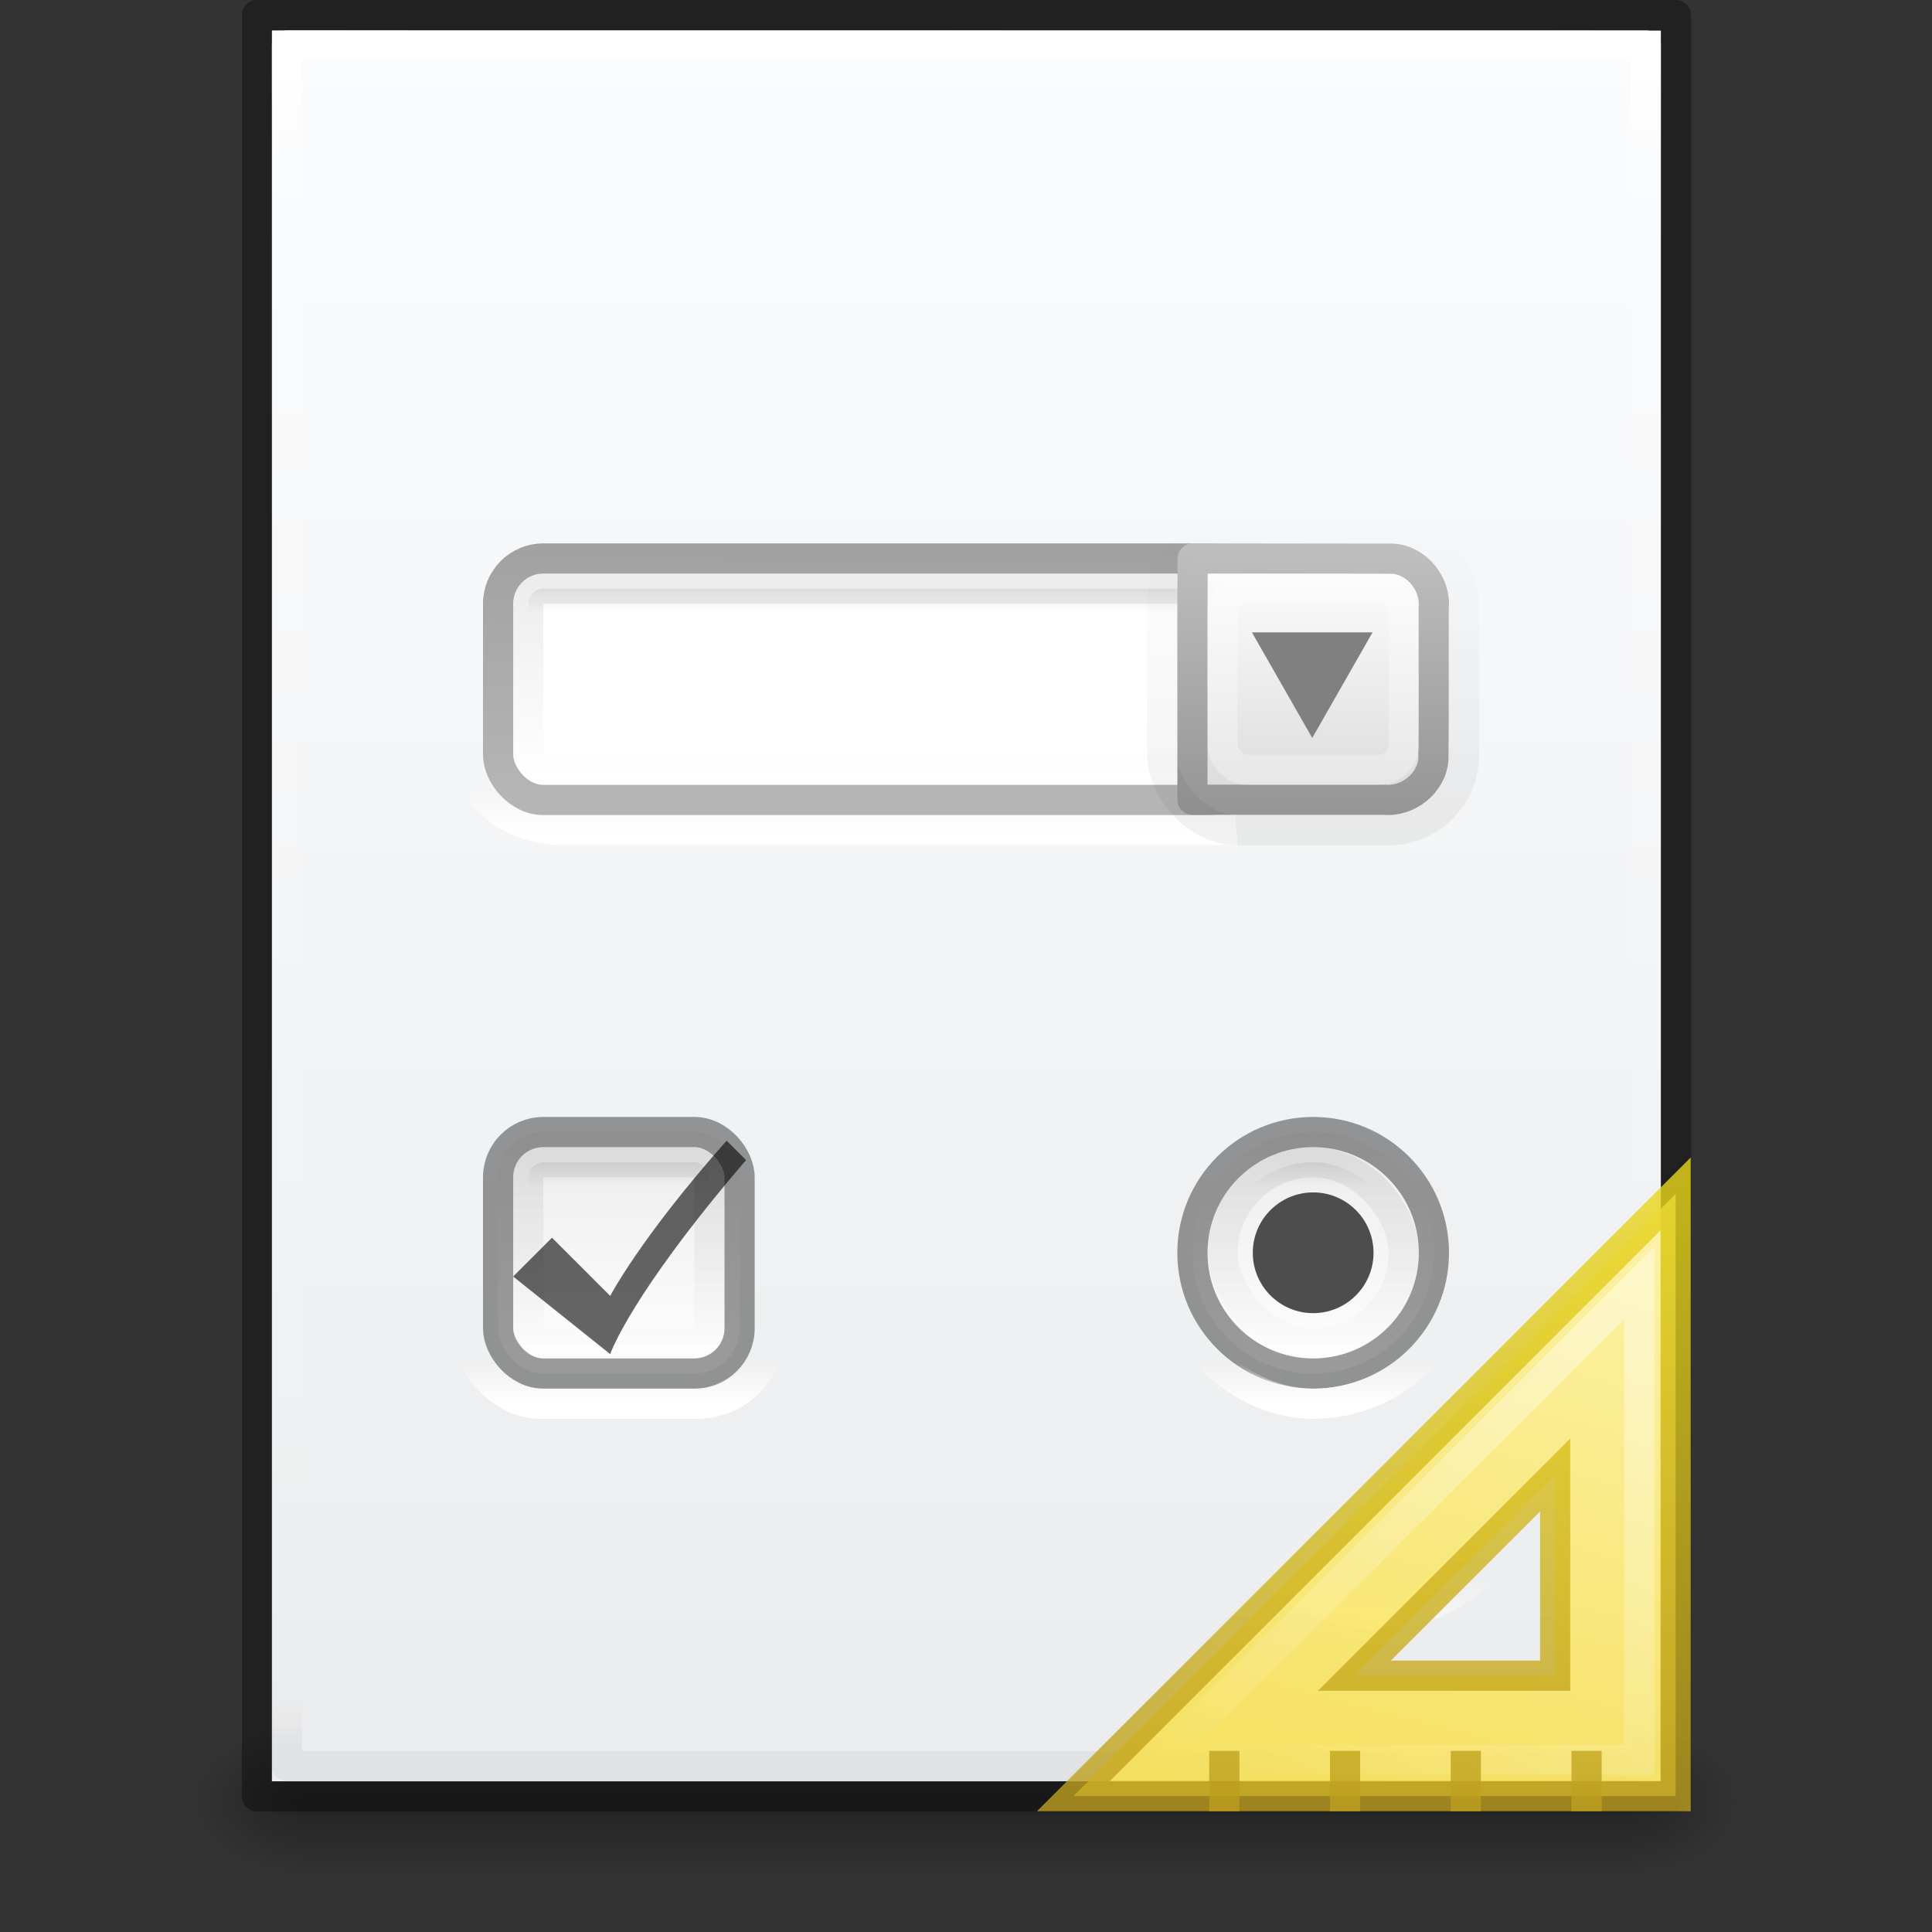 <?xml version="1.0" encoding="UTF-8" standalone="no"?>
<!-- Created with Inkscape (http://www.inkscape.org/) -->

<svg
   xmlns:dc="http://purl.org/dc/elements/1.1/"
   xmlns:cc="http://creativecommons.org/ns#"
   xmlns:rdf="http://www.w3.org/1999/02/22-rdf-syntax-ns#"
   xmlns:svg="http://www.w3.org/2000/svg"
   xmlns="http://www.w3.org/2000/svg"
   xmlns:xlink="http://www.w3.org/1999/xlink"
   xmlns:sodipodi="http://sodipodi.sourceforge.net/DTD/sodipodi-0.dtd"
   xmlns:inkscape="http://www.inkscape.org/namespaces/inkscape"
   width="64"
   height="64"
   id="svg4017"
   version="1.1"
   inkscape:version="0.91 r13725"
   sodipodi:docname="gnome-mime-application-x-glade.svg">
  <rect width="100%" height="100%" fill="#333333" stroke="none"/>
  <defs
     id="defs4019">
    <linearGradient
       id="linearGradient5060">
      <stop
         id="stop5062"
         style="stop-color:#000000;stop-opacity:1"
         offset="0" />
      <stop
         id="stop5064"
         style="stop-color:#000000;stop-opacity:0"
         offset="1" />
    </linearGradient>
    <linearGradient
       id="linearGradient5048">
      <stop
         id="stop5050"
         style="stop-color:#000000;stop-opacity:0"
         offset="0" />
      <stop
         id="stop5056"
         style="stop-color:#000000;stop-opacity:1"
         offset="0.5" />
      <stop
         id="stop5052"
         style="stop-color:#000000;stop-opacity:0"
         offset="1" />
    </linearGradient>
    <linearGradient
       id="linearGradient3104">
      <stop
         offset="0"
         style="stop-color:#a0a0a0;stop-opacity:1;"
         id="stop3106" />
      <stop
         offset="1"
         style="stop-color:#bebebe;stop-opacity:1;"
         id="stop3108" />
    </linearGradient>
    <linearGradient
       id="linearGradient3600-9">
      <stop
         offset="0"
         style="stop-color:#f4f4f4;stop-opacity:1"
         id="stop3602-3" />
      <stop
         offset="1"
         style="stop-color:#dbdbdb;stop-opacity:1"
         id="stop3604-7" />
    </linearGradient>
    <linearGradient
       id="linearGradient3977-4">
      <stop
         id="stop3979-7"
         style="stop-color:#ffffff;stop-opacity:1;"
         offset="0" />
      <stop
         offset="0.036"
         style="stop-color:#ffffff;stop-opacity:0.235;"
         id="stop3981-6" />
      <stop
         id="stop3983-5"
         style="stop-color:#ffffff;stop-opacity:0.157;"
         offset="0.951" />
      <stop
         id="stop3985-6"
         style="stop-color:#ffffff;stop-opacity:0.392;"
         offset="1" />
    </linearGradient>
    <linearGradient
       id="linearGradient4489-3-1-3-5-4-6">
      <stop
         id="stop4491-8-7-9-3-7-4"
         offset="0"
         style="stop-color:#ffffff;stop-opacity:1;" />
      <stop
         id="stop4493-2-9-6-5-0-0"
         offset="1"
         style="stop-color:#dadada;stop-opacity:1;" />
    </linearGradient>
    <linearGradient
       id="linearGradient4467-7-2-5-1-9-4">
      <stop
         id="stop4469-0-8-1-0-1-6"
         offset="0"
         style="stop-color:#bebebe;stop-opacity:1;" />
      <stop
         id="stop4471-8-9-8-0-6-2"
         offset="1"
         style="stop-color:#969696;stop-opacity:1;" />
    </linearGradient>
    <linearGradient
       id="linearGradient7863-2-2-4-4-9-60-5-1-5-2">
      <stop
         style="stop-color:#000000;stop-opacity:1;"
         offset="0"
         id="stop7865-4-0-2-6-1-4-7-4-4-6" />
      <stop
         style="stop-color:#000000;stop-opacity:0.545;"
         offset="1"
         id="stop7867-7-3-7-3-4-6-2-9-1-9" />
    </linearGradient>
    <linearGradient
       id="linearGradient4222-0-9-4-5-0-2-06-3-6-3-6-9-1-8-4-0-5-0">
      <stop
         offset="0"
         style="stop-color:#ffffff;stop-opacity:1"
         id="stop4224-80-2-6-8-8-63-1-2-0-3-9-7-2-0-1-7-4-4" />
      <stop
         offset="1"
         style="stop-color:#ffffff;stop-opacity:0"
         id="stop4226-7-9-3-4-0-6-8-0-0-3-4-4-5-5-7-5-9-2" />
    </linearGradient>
    <linearGradient
       id="linearGradient7863-2-2-4-4-9-60-5-1-5">
      <stop
         style="stop-color:#000000;stop-opacity:1;"
         offset="0"
         id="stop7865-4-0-2-6-1-4-7-4-4" />
      <stop
         style="stop-color:#000000;stop-opacity:0.545;"
         offset="1"
         id="stop7867-7-3-7-3-4-6-2-9-1" />
    </linearGradient>
    <linearGradient
       id="linearGradient4222-0-9-4-5-0-2-06-3-6-3-6-9-1-8-4-0-5">
      <stop
         offset="0"
         style="stop-color:#ffffff;stop-opacity:1"
         id="stop4224-80-2-6-8-8-63-1-2-0-3-9-7-2-0-1-7-4" />
      <stop
         offset="1"
         style="stop-color:#ffffff;stop-opacity:0"
         id="stop4226-7-9-3-4-0-6-8-0-0-3-4-4-5-5-7-5-9" />
    </linearGradient>
    <linearGradient
       id="linearGradient4751-5-4-1-2-9-1-2-3-365-589-154-4-7-3">
      <stop
         id="stop9737-3-0-8"
         offset="0"
         style="stop-color:#ffffff;stop-opacity:1;" />
      <stop
         id="stop9739-4-4-5"
         offset="1"
         style="stop-color:#ebebeb;stop-opacity:1" />
    </linearGradient>
    <linearGradient
       id="linearGradient4467-3-0-0-0-0-4-0-6-0-271-771-913-5-0-2">
      <stop
         style="stop-color:#b4b4b4;stop-opacity:1;"
         offset="0"
         id="stop9743-0-4-2" />
      <stop
         style="stop-color:#a0a0a0;stop-opacity:1;"
         offset="1"
         id="stop9745-5-2-7" />
    </linearGradient>
    <linearGradient
       inkscape:collect="always"
       id="linearGradient7879-6-0-8-22-5-3-6-1">
      <stop
         style="stop-color:#000000;stop-opacity:1;"
         offset="0"
         id="stop7881-7-4-4-97-8-7-5-5" />
      <stop
         style="stop-color:#000000;stop-opacity:0;"
         offset="1"
         id="stop7883-6-5-2-5-7-8-3-9" />
    </linearGradient>
    <linearGradient
       id="linearGradient7863-2-2-4-4-9-60-5-1">
      <stop
         style="stop-color:#000000;stop-opacity:1;"
         offset="0"
         id="stop7865-4-0-2-6-1-4-7-4" />
      <stop
         style="stop-color:#000000;stop-opacity:0.545;"
         offset="1"
         id="stop7867-7-3-7-3-4-6-2-9" />
    </linearGradient>
    <linearGradient
       id="linearGradient4751-5-4-1-2-9-1-2-3-365-589-154-4-7">
      <stop
         id="stop9737-3-0"
         offset="0"
         style="stop-color:#ffffff;stop-opacity:1;" />
      <stop
         id="stop9739-4-4"
         offset="1"
         style="stop-color:#ebebeb;stop-opacity:1" />
    </linearGradient>
    <linearGradient
       id="linearGradient4467-3-0-0-0-0-4-0-6-0-271-771-913-5-0">
      <stop
         style="stop-color:#b4b4b4;stop-opacity:1;"
         offset="0"
         id="stop9743-0-4" />
      <stop
         style="stop-color:#a0a0a0;stop-opacity:1;"
         offset="1"
         id="stop9745-5-2" />
    </linearGradient>
    <linearGradient
       id="linearGradient4222-0-9-4-5-0-2-06-3-6-3-6-9-1-8-4-0">
      <stop
         offset="0"
         style="stop-color:#ffffff;stop-opacity:1"
         id="stop4224-80-2-6-8-8-63-1-2-0-3-9-7-2-0-1-7" />
      <stop
         offset="1"
         style="stop-color:#ffffff;stop-opacity:0"
         id="stop4226-7-9-3-4-0-6-8-0-0-3-4-4-5-5-7-5" />
    </linearGradient>
    <linearGradient
       y2="266.218"
       x2="257.578"
       y1="289.329"
       x1="257.578"
       gradientTransform="matrix(0.117,0,0,0.361,-0.23,-66.833)"
       gradientUnits="userSpaceOnUse"
       id="linearGradient4106-6"
       xlink:href="#linearGradient4751-5-4-1-2-9-1-2-3-365-589-154-4-7-3-4-0"
       inkscape:collect="always" />
    <linearGradient
       id="linearGradient4751-5-4-1-2-9-1-2-3-365-589-154-4-7-3-4-0">
      <stop
         id="stop9737-3-0-8-0-8"
         offset="0"
         style="stop-color:#ffffff;stop-opacity:1;" />
      <stop
         id="stop9739-4-4-5-3-9"
         offset="1"
         style="stop-color:#ebebeb;stop-opacity:1" />
    </linearGradient>
    <linearGradient
       y2="266.218"
       x2="287.582"
       y1="289.329"
       x1="287.244"
       gradientTransform="matrix(0.117,0,0,0.361,-0.23,-66.833)"
       gradientUnits="userSpaceOnUse"
       id="linearGradient4108-2"
       xlink:href="#linearGradient4467-3-0-0-0-0-4-0-6-0-271-771-913-5-0-2-8-2"
       inkscape:collect="always" />
    <linearGradient
       id="linearGradient4467-3-0-0-0-0-4-0-6-0-271-771-913-5-0-2-8-2">
      <stop
         style="stop-color:#b4b4b4;stop-opacity:1;"
         offset="0"
         id="stop9743-0-4-2-0-3" />
      <stop
         style="stop-color:#a0a0a0;stop-opacity:1;"
         offset="1"
         id="stop9745-5-2-7-3-1" />
    </linearGradient>
    <linearGradient
       inkscape:collect="always"
       xlink:href="#linearGradient4222-0-9-4-5-0-2-06-3-6-3-6-9-1-8-4-0"
       id="linearGradient3208"
       gradientUnits="userSpaceOnUse"
       gradientTransform="matrix(0.137,0,0,0.37,177.901,893.612)"
       x1="-1068.071"
       y1="402.148"
       x2="-1068.071"
       y2="398.372" />
    <linearGradient
       inkscape:collect="always"
       xlink:href="#linearGradient4751-5-4-1-2-9-1-2-3-365-589-154-4-7"
       id="linearGradient3210"
       gradientUnits="userSpaceOnUse"
       gradientTransform="matrix(0.365,0,0,0.361,-70.765,937.037)"
       x1="257.578"
       y1="289.329"
       x2="257.578"
       y2="266.218" />
    <linearGradient
       inkscape:collect="always"
       xlink:href="#linearGradient4467-3-0-0-0-0-4-0-6-0-271-771-913-5-0"
       id="linearGradient3212"
       gradientUnits="userSpaceOnUse"
       gradientTransform="matrix(0.365,0,0,0.361,-70.765,937.037)"
       x1="287.244"
       y1="289.329"
       x2="287.582"
       y2="266.218" />
    <linearGradient
       inkscape:collect="always"
       xlink:href="#linearGradient7879-6-0-8-22-5-3-6-1"
       id="linearGradient3214"
       gradientUnits="userSpaceOnUse"
       gradientTransform="matrix(0.237,0,0,0.286,239.955,906.471)"
       x1="-865.216"
       y1="468.995"
       x2="-865.216"
       y2="458.768" />
    <linearGradient
       inkscape:collect="always"
       xlink:href="#linearGradient7863-2-2-4-4-9-60-5-1"
       id="linearGradient3216"
       gradientUnits="userSpaceOnUse"
       gradientTransform="matrix(0.237,0,0,0.286,240.192,906.185)"
       x1="-866.216"
       y1="469.995"
       x2="-866.216"
       y2="447.946" />
    <linearGradient
       inkscape:collect="always"
       xlink:href="#linearGradient4028"
       id="linearGradient4073"
       gradientUnits="userSpaceOnUse"
       x1="27"
       y1="44"
       x2="27"
       y2="31"
       gradientTransform="translate(13.057,1003.362)" />
    <linearGradient
       id="linearGradient4028">
      <stop
         style="stop-color:#bd9e1f;stop-opacity:1;"
         offset="0"
         id="stop4030" />
      <stop
         style="stop-color:#ead71a;stop-opacity:1;"
         offset="1"
         id="stop4032" />
    </linearGradient>
    <linearGradient
       inkscape:collect="always"
       xlink:href="#linearGradient4028"
       id="linearGradient4076"
       gradientUnits="userSpaceOnUse"
       x1="31"
       y1="45"
       x2="31"
       y2="31"
       gradientTransform="translate(13.057,1003.362)" />
    <linearGradient
       id="linearGradient3182">
      <stop
         style="stop-color:#bd9e1f;stop-opacity:1;"
         offset="0"
         id="stop3184" />
      <stop
         style="stop-color:#ead71a;stop-opacity:1;"
         offset="1"
         id="stop3186" />
    </linearGradient>
    <linearGradient
       inkscape:collect="always"
       xlink:href="#linearGradient4028"
       id="linearGradient4079"
       gradientUnits="userSpaceOnUse"
       x1="35"
       y1="45"
       x2="35"
       y2="25"
       gradientTransform="translate(13.057,1003.362)" />
    <linearGradient
       id="linearGradient3189">
      <stop
         style="stop-color:#bd9e1f;stop-opacity:1;"
         offset="0"
         id="stop3191" />
      <stop
         style="stop-color:#ead71a;stop-opacity:1;"
         offset="1"
         id="stop3193" />
    </linearGradient>
    <linearGradient
       inkscape:collect="always"
       xlink:href="#linearGradient4028"
       id="linearGradient4082"
       gradientUnits="userSpaceOnUse"
       x1="39"
       y1="45"
       x2="39"
       y2="31"
       gradientTransform="translate(13.057,1003.362)" />
    <linearGradient
       id="linearGradient3196-2">
      <stop
         style="stop-color:#bd9e1f;stop-opacity:1;"
         offset="0"
         id="stop3198" />
      <stop
         style="stop-color:#ead71a;stop-opacity:1;"
         offset="1"
         id="stop3200" />
    </linearGradient>
    <linearGradient
       inkscape:collect="always"
       xlink:href="#linearGradient3428"
       id="linearGradient4085"
       gradientUnits="userSpaceOnUse"
       gradientTransform="matrix(1.33,0,0,-1.33,-5.008,1072.467)"
       x1="40.106"
       y1="31.657"
       x2="33.811"
       y2="18.354" />
    <linearGradient
       id="linearGradient3428">
      <stop
         id="stop3430"
         style="stop-color:#ffffff;stop-opacity:1"
         offset="0" />
      <stop
         id="stop3432"
         style="stop-color:#ffffff;stop-opacity:0"
         offset="1" />
    </linearGradient>
    <linearGradient
       inkscape:collect="always"
       xlink:href="#linearGradient3412-1"
       id="linearGradient4088"
       gradientUnits="userSpaceOnUse"
       gradientTransform="matrix(1.33,0,0,-1.33,-5.008,1072.467)"
       x1="42.784"
       y1="32.537"
       x2="38.972"
       y2="18.124" />
    <linearGradient
       id="linearGradient3412-1">
      <stop
         id="stop3414-4"
         style="stop-color:#fff190;stop-opacity:1;"
         offset="0" />
      <stop
         id="stop3416-9"
         style="stop-color:#f9df40;stop-opacity:1;"
         offset="1" />
    </linearGradient>
    <linearGradient
       inkscape:collect="always"
       xlink:href="#linearGradient4028"
       id="linearGradient4090"
       gradientUnits="userSpaceOnUse"
       x1="45"
       y1="45"
       x2="45"
       y2="24"
       gradientTransform="translate(13.057,1003.362)" />
    <linearGradient
       id="linearGradient3211">
      <stop
         style="stop-color:#bd9e1f;stop-opacity:1;"
         offset="0"
         id="stop3213" />
      <stop
         style="stop-color:#ead71a;stop-opacity:1;"
         offset="1"
         id="stop3215" />
    </linearGradient>
    <linearGradient
       inkscape:collect="always"
       xlink:href="#linearGradient4222-0-9-4-5-0-2-06-3-6-3-6-9-1-8-4-0-5-0-3"
       id="linearGradient4093"
       gradientUnits="userSpaceOnUse"
       gradientTransform="matrix(0.051,0,0,0.37,99.773,893.103)"
       x1="-1068.071"
       y1="402.148"
       x2="-1068.071"
       y2="398.372" />
    <linearGradient
       id="linearGradient4222-0-9-4-5-0-2-06-3-6-3-6-9-1-8-4-0-5-0-3">
      <stop
         offset="0"
         style="stop-color:#ffffff;stop-opacity:1"
         id="stop4224-80-2-6-8-8-63-1-2-0-3-9-7-2-0-1-7-4-4-3" />
      <stop
         offset="1"
         style="stop-color:#ffffff;stop-opacity:0"
         id="stop4226-7-9-3-4-0-6-8-0-0-3-4-4-5-5-7-5-9-2-5" />
    </linearGradient>
    <radialGradient
       inkscape:collect="always"
       xlink:href="#linearGradient5060-5"
       id="radialGradient4096"
       gradientUnits="userSpaceOnUse"
       gradientTransform="matrix(0.023,0,0,0.015,25.361,37.04)"
       cx="605.714"
       cy="486.648"
       fx="605.714"
       fy="486.648"
       r="117.143" />
    <linearGradient
       id="linearGradient5060-5">
      <stop
         id="stop5062-2"
         style="stop-color:#000000;stop-opacity:1"
         offset="0" />
      <stop
         id="stop5064-3"
         style="stop-color:#000000;stop-opacity:0"
         offset="1" />
    </linearGradient>
    <linearGradient
       y2="374.148"
       x2="-1068.071"
       y1="402.148"
       x1="-1068.071"
       gradientTransform="matrix(0.051,0,0,0.37,97.717,867.104)"
       gradientUnits="userSpaceOnUse"
       id="linearGradient7211-0-5-7-1"
       xlink:href="#linearGradient5060"
       inkscape:collect="always" />
    <linearGradient
       y2="57.791"
       x2="344.092"
       y1="33.791"
       x1="344.095"
       gradientTransform="matrix(0.056,0,0,0.347,26.892,994.947)"
       gradientUnits="userSpaceOnUse"
       id="linearGradient4267-8"
       xlink:href="#linearGradient4489-3-1-3-5-4-6"
       inkscape:collect="always" />
    <linearGradient
       y2="57.94"
       x2="251.216"
       y1="33.865"
       x1="251.216"
       gradientTransform="matrix(0.056,0,0,0.347,26.892,994.947)"
       gradientUnits="userSpaceOnUse"
       id="linearGradient4269-5"
       xlink:href="#linearGradient4467-7-2-5-1-9-4"
       inkscape:collect="always" />
    <linearGradient
       y2="266.218"
       x2="287.582"
       y1="289.329"
       x1="287.244"
       gradientTransform="matrix(0.365,0,0,0.361,-73.281,910.529)"
       gradientUnits="userSpaceOnUse"
       id="linearGradient3147-3"
       xlink:href="#linearGradient4467-3-0-0-0-0-4-0-6-0-271-771-913-5-0-2"
       inkscape:collect="always" />
    <linearGradient
       y2="398.372"
       x2="-1068.071"
       y1="402.148"
       x1="-1068.071"
       gradientTransform="matrix(0.185,0,0,0.37,231.243,867.149)"
       gradientUnits="userSpaceOnUse"
       id="linearGradient4264-6"
       xlink:href="#linearGradient4222-0-9-4-5-0-2-06-3-6-3-6-9-1-8-4-0-5-0"
       inkscape:collect="always" />
    <linearGradient
       id="linearGradient3977-7">
      <stop
         id="stop3979-0"
         style="stop-color:#ffffff;stop-opacity:1;"
         offset="0" />
      <stop
         offset="0.049"
         style="stop-color:#ffffff;stop-opacity:0.235;"
         id="stop3981-5" />
      <stop
         id="stop3983-8"
         style="stop-color:#ffffff;stop-opacity:0"
         offset="0.951" />
      <stop
         id="stop3985-6-1"
         style="stop-color:#000000;stop-opacity:0.043"
         offset="1" />
    </linearGradient>
    <linearGradient
       id="linearGradient3927">
      <stop
         style="stop-color:#fbfcfd;stop-opacity:1"
         offset="0"
         id="stop3929" />
      <stop
         style="stop-color:#ebeced;stop-opacity:1"
         offset="1"
         id="stop3931" />
    </linearGradient>
    <radialGradient
       inkscape:collect="always"
       xlink:href="#linearGradient5060"
       id="radialGradient3153-0"
       gradientUnits="userSpaceOnUse"
       gradientTransform="matrix(0.031,0,0,0.021,35.221,1037.814)"
       cx="605.714"
       cy="486.648"
       fx="605.714"
       fy="486.648"
       r="117.143" />
    <radialGradient
       inkscape:collect="always"
       xlink:href="#linearGradient5060"
       id="radialGradient3156-8"
       gradientUnits="userSpaceOnUse"
       gradientTransform="matrix(-0.031,0,0,0.021,28.779,1037.814)"
       cx="605.714"
       cy="486.648"
       fx="605.714"
       fy="486.648"
       r="117.143" />
    <linearGradient
       y2="609.505"
       x2="302.857"
       y1="366.648"
       x1="302.857"
       gradientTransform="matrix(0.092,0,0,0.021,-1.085,1037.814)"
       gradientUnits="userSpaceOnUse"
       id="linearGradient4450"
       xlink:href="#linearGradient5048"
       inkscape:collect="always" />
    <linearGradient
       y2="42.06"
       x2="24"
       y1="5.94"
       x1="24"
       gradientTransform="matrix(0.906,0,0,1.149,2.256,-5.066)"
       gradientUnits="userSpaceOnUse"
       id="linearGradient3988"
       xlink:href="#linearGradient3977-7"
       inkscape:collect="always" />
    <linearGradient
       y2="48.545"
       x2="25.029"
       y1="2.523"
       x1="25.029"
       gradientTransform="matrix(0.979,0,0,0.94,0.502,-1.491)"
       gradientUnits="userSpaceOnUse"
       id="linearGradient3322"
       xlink:href="#linearGradient3927"
       inkscape:collect="always" />
    <linearGradient
       y2="609.505"
       x2="302.857"
       y1="366.648"
       x1="302.857"
       gradientTransform="matrix(0.092,0,0,0.021,-1.085,1037.814)"
       gradientUnits="userSpaceOnUse"
       id="linearGradient4462"
       xlink:href="#linearGradient5048"
       inkscape:collect="always" />
    <linearGradient
       inkscape:collect="always"
       xlink:href="#linearGradient4222-0-9-4-5-0-2-06-3-6-3-6-9-1-8-4-0-5-0"
       id="linearGradient3142-5-1-6-5"
       gradientUnits="userSpaceOnUse"
       gradientTransform="matrix(0.051,0,0,0.37,97.717,886.104)"
       x1="-1068.071"
       y1="402.148"
       x2="-1068.071"
       y2="398.372" />
    <linearGradient
       inkscape:collect="always"
       xlink:href="#linearGradient5060"
       id="linearGradient3137-5-5-6-2"
       gradientUnits="userSpaceOnUse"
       gradientTransform="matrix(0.062,0,0,0.286,97.876,898.963)"
       x1="-879.071"
       y1="447.148"
       x2="-879.071"
       y2="450.148" />
    <linearGradient
       inkscape:collect="always"
       xlink:href="#linearGradient5060"
       id="linearGradient3139-1-2-0-9"
       gradientUnits="userSpaceOnUse"
       gradientTransform="matrix(0.062,0,0,0.286,97.937,898.677)"
       x1="-880.071"
       y1="448.148"
       x2="-880.071"
       y2="470.148" />
    <linearGradient
       y2="266.218"
       x2="257.578"
       y1="289.329"
       x1="257.578"
       gradientTransform="matrix(0.117,0,0,0.361,10.77,929.529)"
       gradientUnits="userSpaceOnUse"
       id="linearGradient4106-6-3"
       xlink:href="#linearGradient4751-5-4-1-2-9-1-2-3-365-589-154-4-7-3"
       inkscape:collect="always" />
    <linearGradient
       inkscape:collect="always"
       xlink:href="#linearGradient5060"
       id="linearGradient3137-5-4-4"
       gradientUnits="userSpaceOnUse"
       gradientTransform="matrix(0.062,0,0,0.286,74.876,898.963)"
       x1="-879.071"
       y1="447.148"
       x2="-879.071"
       y2="450.148" />
    <linearGradient
       inkscape:collect="always"
       xlink:href="#linearGradient5060"
       id="linearGradient3139-1-1-7"
       gradientUnits="userSpaceOnUse"
       gradientTransform="matrix(0.062,0,0,0.286,74.937,898.677)"
       x1="-880.071"
       y1="448.148"
       x2="-880.071"
       y2="470.148" />
    <linearGradient
       inkscape:collect="always"
       xlink:href="#linearGradient4222-0-9-4-5-0-2-06-3-6-3-6-9-1-8-4-0-5-0"
       id="linearGradient3142-5-4-4"
       gradientUnits="userSpaceOnUse"
       gradientTransform="matrix(0.051,0,0,0.37,74.717,886.104)"
       x1="-1068.071"
       y1="402.148"
       x2="-1068.071"
       y2="398.372" />
    <linearGradient
       y2="266.218"
       x2="257.578"
       y1="289.329"
       x1="257.578"
       gradientTransform="matrix(0.117,0,0,0.361,-12.23,929.529)"
       gradientUnits="userSpaceOnUse"
       id="linearGradient3950-7-1"
       xlink:href="#linearGradient4751-5-4-1-2-9-1-2-3-365-589-154-4-7-3"
       inkscape:collect="always" />
    <linearGradient
       inkscape:collect="always"
       xlink:href="#linearGradient5060"
       id="linearGradient3137-2-4"
       gradientUnits="userSpaceOnUse"
       gradientTransform="matrix(0.237,0,0,0.286,237.44,879.963)"
       x1="-879.071"
       y1="447.148"
       x2="-879.071"
       y2="450.148" />
    <linearGradient
       inkscape:collect="always"
       xlink:href="#linearGradient5060"
       id="linearGradient3139-0-2"
       gradientUnits="userSpaceOnUse"
       gradientTransform="matrix(0.237,0,0,0.286,237.677,879.677)"
       x1="-880.071"
       y1="448.148"
       x2="-880.071"
       y2="470.148" />
  </defs>
  <sodipodi:namedview
     id="base"
     pagecolor="#ffffff"
     bordercolor="#666666"
     borderopacity="1.0"
     inkscape:pageopacity="0.0"
     inkscape:pageshadow="2"
     inkscape:zoom="4.3046875"
     inkscape:cx="23.616406"
     inkscape:cy="22.549615"
     inkscape:document-units="pt"
     inkscape:current-layer="layer1"
     showgrid="true"
     inkscape:window-width="1366"
     inkscape:window-height="723"
     inkscape:window-x="0"
     inkscape:window-y="147"
     inkscape:window-maximized="1"
     inkscape:snap-global="true"
     inkscape:snap-bbox="true"
     inkscape:bbox-paths="true"
     inkscape:snap-nodes="false"
     inkscape:bbox-nodes="true"
     inkscape:snap-bbox-edge-midpoints="true">
    <inkscape:grid
       type="xygrid"
       id="grid3243" />
  </sodipodi:namedview>
  <g
     inkscape:label="Layer 1"
     inkscape:groupmode="layer"
     id="layer1"
     transform="translate(0,-988.362)">
    <g
       id="layer1-08"
       inkscape:label="Layer 1">
      <g
         transform="translate(0,0.009)"
         inkscape:label="Layer 1"
         id="layer1-0">
        <rect
           style="display:inline;overflow:visible;visibility:visible;opacity:0.3;fill:url(#linearGradient4462);fill-opacity:1;fill-rule:nonzero;stroke:none;stroke-width:1;marker:none"
           id="rect2879-1"
           y="1045.362"
           x="9.9"
           height="5"
           width="44.2" />
        <path
           inkscape:connector-curvature="0"
           style="display:inline;overflow:visible;visibility:visible;opacity:0.3;fill:url(#radialGradient3156-8);fill-opacity:1;fill-rule:nonzero;stroke:none;stroke-width:1;marker:none"
           id="path2881-1"
           d="m 9.9,1045.362 c 0,0 0,5 0,5 -1.613,0.01 -3.9,-1.12 -3.9,-2.5 0,-1.38 1.8,-2.499 3.9,-2.499 z" />
        <path
           inkscape:connector-curvature="0"
           style="display:inline;overflow:visible;visibility:visible;opacity:0.3;fill:url(#radialGradient3153-0);fill-opacity:1;fill-rule:nonzero;stroke:none;stroke-width:1;marker:none"
           id="path2883-3"
           d="m 54.1,1045.362 c 0,0 0,5 0,5 1.613,0.01 3.9,-1.12 3.9,-2.5 0,-1.38 -1.8,-2.499 -3.9,-2.499 z" />
        <g
           inkscape:label="Layer 1"
           id="layer1-1"
           transform="matrix(1.343,0,0,1.341,-0.217,988.182)">
          <path
             sodipodi:nodetypes="ccccc"
             d="m 6.866,0.88 c 7.852,0 34.264,0.003 34.264,0.003 l 4e-5,43.248 c 0,0 -22.842,0 -34.264,0 0,-14.417 0,-28.834 0,-43.251 z"
             id="path4160"
             style="display:inline;fill:url(#linearGradient3322);fill-opacity:1;stroke:none;stroke-width:1;stroke-linecap:butt;stroke-linejoin:round;stroke-miterlimit:4;stroke-dasharray:none;stroke-dashoffset:0;stroke-opacity:0.425"
             inkscape:connector-curvature="0" />
          <path
             sodipodi:nodetypes="ccccc"
             inkscape:connector-curvature="0"
             id="rect6741-1"
             d="m 40.757,43.758 -33.518,0 0,-42.506 33.518,0 z"
             style="fill:none;stroke:url(#linearGradient3988);stroke-width:0.745;stroke-linecap:round;stroke-linejoin:round;stroke-miterlimit:4;stroke-dasharray:none;stroke-dashoffset:0;stroke-opacity:1" />
          <path
             sodipodi:nodetypes="ccccc"
             d="m 6.5,0.5 c 8.02,0 35,0.003 35,0.003 l 4.2e-5,44.003 c 0,0 -23.333,0 -35,0 0,-14.669 0,-29.337 0,-44.006 z"
             id="path4160-3-2"
             style="display:inline;fill:none;fill-opacity:1;stroke:#000000;stroke-width:0.745;stroke-linecap:butt;stroke-linejoin:round;stroke-miterlimit:4;stroke-dasharray:none;stroke-dashoffset:0;stroke-opacity:0.353"
             inkscape:connector-curvature="0" />
        </g>
      </g>
      <path
         sodipodi:nodetypes="ccccccc"
         inkscape:connector-curvature="0"
         id="rect6132-6-5-7-1-3-25-2-7-9-4-2-9-7"
         d="m 18.773,1005.864 c 10.088,0.01 10.682,-0.016 20.769,0.012 l 0.911,9.985 c -9.898,-0.01 -12.115,0.017 -22.012,-0.012 -1.83,-0.095 -3.128,-1.448 -2.916,-2.756 0.023,-1.729 -0.048,-3.462 0.037,-5.189 0.206,-1.149 1.652,-2.062 3.212,-2.04 z"
         style="color:#000000;display:inline;overflow:visible;visibility:visible;opacity:1;fill:none;stroke:url(#linearGradient4264-6);stroke-width:1;stroke-opacity:1;marker:none;enable-background:accumulate" />
      <rect
         style="color:#000000;display:inline;overflow:visible;visibility:visible;opacity:0.99;fill:#ffffff;fill-opacity:1;fill-rule:nonzero;stroke:url(#linearGradient3147-3);stroke-width:1;stroke-linecap:round;stroke-linejoin:round;stroke-miterlimit:4;stroke-dasharray:none;stroke-dashoffset:0;stroke-opacity:1;marker:none;enable-background:accumulate"
         id="rect6132-8-2-8-0-0-0-2-3-2-6-0-3"
         width="25"
         height="8"
         x="16.5"
         y="1006.862"
         rx="1.5"
         ry="1.5" />
      <rect
         ry="0.509"
         rx="0.509"
         y="1007.862"
         x="17.5"
         height="6"
         width="23"
         id="rect6132-8-2-8-0-0-0-2-6-4-9-7-3-2-7"
         style="color:#000000;display:inline;overflow:visible;visibility:visible;opacity:0.07;fill:url(#linearGradient3137-2-4);fill-opacity:1;fill-rule:nonzero;stroke:url(#linearGradient3139-0-2);stroke-width:1;stroke-opacity:1;marker:none;enable-background:accumulate" />
      <path
         sodipodi:nodetypes="ccccccc"
         inkscape:connector-curvature="0"
         id="rect6132-8-2-8-0-0-0-3"
         d="m 46.147,1006.87 c 0.805,0.059 1.428,0.849 1.345,1.643 -0.005,1.665 0.01,3.331 -0.008,4.996 -0.059,0.805 -0.849,1.429 -1.643,1.345 l -6.34,0 c 0.005,-1.665 -0.01,-6.327 0.008,-7.992 z"
         style="color:#000000;display:inline;overflow:visible;visibility:visible;fill:url(#linearGradient4267-8);fill-opacity:1;fill-rule:nonzero;stroke:url(#linearGradient4269-5);stroke-width:1;stroke-linecap:round;stroke-linejoin:round;stroke-miterlimit:4;stroke-dasharray:none;stroke-dashoffset:0;stroke-opacity:1;marker:none;enable-background:accumulate" />
      <rect
         ry="2.5"
         rx="2.5"
         y="1005.862"
         x="38.5"
         height="10"
         width="10"
         id="rect6132-6-5-7-1-3-25-2-9"
         style="color:#000000;display:inline;overflow:visible;visibility:visible;opacity:0.05;fill:none;stroke:url(#linearGradient7211-0-5-7-1);stroke-width:1;stroke-opacity:1;marker:none;enable-background:accumulate" />
      <rect
         inkscape:transform-center-y="-5.1428567"
         inkscape:transform-center-x="3.5257733"
         ry="0.818"
         rx="0.818"
         y="1007.862"
         x="40.5"
         height="6"
         width="6"
         id="rect6132-8-2-8-0-0-0-4-3"
         style="color:#000000;display:inline;overflow:visible;visibility:visible;opacity:0.3;fill:none;stroke:#ffffff;stroke-width:1;stroke-linecap:round;stroke-linejoin:round;stroke-miterlimit:4;stroke-dasharray:none;stroke-dashoffset:0;stroke-opacity:1;marker:none;enable-background:accumulate" />
      <path
         transform="matrix(0.189,0,0,0.191,6.615,948.592)"
         d="m 205.571,317.897 -5.286,9.155 -5.286,9.155 -5.286,-9.155 -5.286,-9.155 10.571,0 z"
         inkscape:randomized="0"
         inkscape:rounded="0"
         inkscape:flatsided="false"
         sodipodi:arg2="0.52359878"
         sodipodi:arg1="-0.52359878"
         sodipodi:r2="6.1032777"
         sodipodi:r1="12.206556"
         sodipodi:cy="324"
         sodipodi:cx="195"
         sodipodi:sides="3"
         id="path7045-8"
         style="color:#000000;display:inline;overflow:visible;visibility:visible;fill:#808080;fill-opacity:1;fill-rule:nonzero;stroke:none;stroke-width:1.789;marker:none;enable-background:accumulate"
         sodipodi:type="star" />
      <path
         inkscape:connector-curvature="0"
         style="color:#000000;display:inline;overflow:visible;visibility:visible;opacity:1;fill:url(#linearGradient4106-6-3);fill-opacity:1;fill-rule:nonzero;stroke:#000000;stroke-width:1;stroke-linecap:round;stroke-linejoin:round;stroke-miterlimit:4;stroke-dasharray:none;stroke-dashoffset:0;stroke-opacity:0.392;marker:none;enable-background:accumulate"
         id="path3833-4-1"
         d="m 47.5,1029.862 c 0,2.208 -1.792,4 -4,4 -2.208,0 -4,-1.792 -4,-4 0,-2.208 1.792,-4 4,-4 2.208,0 4,1.792 4,4 z" />
      <rect
         ry="5"
         rx="5"
         y="1024.862"
         x="38.5"
         height="10"
         width="10"
         id="rect6132-6-5-7-1-3-25-2-7-9-4-2-9-3-0-1-5"
         style="color:#000000;display:inline;overflow:visible;visibility:visible;opacity:1;fill:none;stroke:url(#linearGradient3142-5-1-6-5);stroke-width:1;stroke-opacity:1;marker:none;enable-background:accumulate" />
      <rect
         ry="3"
         rx="3"
         y="1026.862"
         x="40.5"
         height="6"
         width="6"
         id="rect6132-8-2-8-0-0-0-2-6-4-9-7-3-4-0-8-3"
         style="color:#000000;display:inline;overflow:visible;visibility:visible;opacity:0.07;fill:url(#linearGradient3137-5-5-6-2);fill-opacity:1;fill-rule:nonzero;stroke:url(#linearGradient3139-1-2-0-9);stroke-width:1;stroke-opacity:1;marker:none;enable-background:accumulate" />
      <path
         inkscape:connector-curvature="0"
         style="display:inline;overflow:visible;visibility:visible;fill:#4d4d4d;fill-opacity:1;fill-rule:evenodd;stroke:none;stroke-width:1;marker:none;enable-background:accumulate"
         id="rect2257-4-6"
         d="m 45.5,1029.862 c 0,1.104 -0.896,2 -2,2 -1.104,0 -2,-0.896 -2,-2 0,-1.104 0.896,-2 2,-2 1.104,0 2,0.896 2,2 z" />
      <rect
         ry="1.5"
         rx="1.5"
         y="1025.862"
         x="16.5"
         height="8"
         width="8"
         id="rect6132-8-2-8-0-0-0-2-3-2-6-0-0-4-8"
         style="color:#000000;display:inline;overflow:visible;visibility:visible;opacity:1;fill:url(#linearGradient3950-7-1);fill-opacity:1;fill-rule:nonzero;stroke:#000000;stroke-width:1;stroke-linecap:round;stroke-linejoin:round;stroke-miterlimit:4;stroke-dasharray:none;stroke-dashoffset:0;stroke-opacity:0.392;marker:none;enable-background:accumulate" />
      <rect
         ry="2.408"
         rx="2.408"
         y="1024.862"
         x="15.5"
         height="10"
         width="10"
         id="rect6132-6-5-7-1-3-25-2-7-9-4-2-9-3-9-3"
         style="color:#000000;display:inline;overflow:visible;visibility:visible;opacity:1;fill:none;stroke:url(#linearGradient3142-5-4-4);stroke-width:1;stroke-opacity:1;marker:none;enable-background:accumulate" />
      <rect
         ry="0.509"
         rx="0.509"
         y="1026.862"
         x="17.5"
         height="6"
         width="6"
         id="rect6132-8-2-8-0-0-0-2-6-4-9-7-3-4-2-9"
         style="color:#000000;display:inline;overflow:visible;visibility:visible;opacity:0.07;fill:url(#linearGradient3137-5-4-4);fill-opacity:1;fill-rule:nonzero;stroke:url(#linearGradient3139-1-1-7);stroke-width:1;stroke-opacity:1;marker:none;enable-background:accumulate" />
      <path
         inkscape:connector-curvature="0"
         style="opacity:0.6;fill:#000000;fill-opacity:1;fill-rule:evenodd;stroke:none"
         id="path3326-6-0"
         d="M 18.286,1029.362 17,1030.648 l 3.214,2.571 c 0,0 0.643,-1.929 4.5,-6.428 -0.643,-0.643 0,0 -0.643,-0.643 -2.855,3.214 -3.857,5.143 -3.857,5.143 l -1.929,-1.929 z" />
    </g>
    <rect
       ry="5"
       rx="5"
       y="1031.862"
       x="40.557"
       height="10"
       width="10"
       id="rect6132-6-5-7-1-3-25-2-7-9-4-2-9-3-0-4"
       style="opacity:0.4;color:#000000;fill:none;stroke:url(#linearGradient4093);stroke-width:1;stroke-opacity:1;marker:none;visibility:visible;display:inline;overflow:visible;enable-background:accumulate" />
    <path
       inkscape:connector-curvature="0"
       d="m 35.557,1047.862 19.95,-19.95 0,19.95 -19.95,0 z m 9.31,-3.99 6.65,0 0,-6.65 -6.65,6.65 z"
       id="path3410"
       style="opacity:0.8;fill:url(#linearGradient4088);fill-opacity:1;fill-rule:evenodd;stroke:url(#linearGradient4090);stroke-width:1;stroke-linecap:butt;stroke-linejoin:miter;stroke-miterlimit:4;stroke-opacity:1;stroke-dasharray:none" />
    <path
       inkscape:connector-curvature="0"
       d="m 38.508,1046.656 15.794,-15.794 0,15.794 -15.794,0 z"
       id="path3424"
       style="opacity:0.4;fill:none;stroke:url(#linearGradient4085);stroke-width:1;stroke-linecap:butt;stroke-linejoin:miter;stroke-miterlimit:4;stroke-opacity:1;stroke-dasharray:none" />
    <path
       style="opacity:0.8;fill:none;stroke:url(#linearGradient4082);stroke-width:1px;stroke-linecap:square;stroke-linejoin:miter;stroke-opacity:1"
       d="m 52.557,1046.861 0,1"
       id="path3211"
       inkscape:connector-curvature="0" />
    <path
       inkscape:connector-curvature="0"
       id="path3981"
       d="m 48.557,1046.861 0,1"
       style="opacity:0.8;fill:none;stroke:url(#linearGradient4079);stroke-width:1px;stroke-linecap:square;stroke-linejoin:miter;stroke-opacity:1" />
    <path
       style="opacity:0.8;fill:none;stroke:url(#linearGradient4076);stroke-width:1px;stroke-linecap:square;stroke-linejoin:miter;stroke-opacity:1"
       d="m 44.557,1046.861 0,1"
       id="path3983"
       inkscape:connector-curvature="0" />
    <path
       inkscape:connector-curvature="0"
       id="path3985"
       d="m 40.557,1046.861 0,1"
       style="opacity:0.8;fill:none;stroke:url(#linearGradient4073);stroke-width:1px;stroke-linecap:square;stroke-linejoin:miter;stroke-opacity:1" />
  </g>
</svg>

